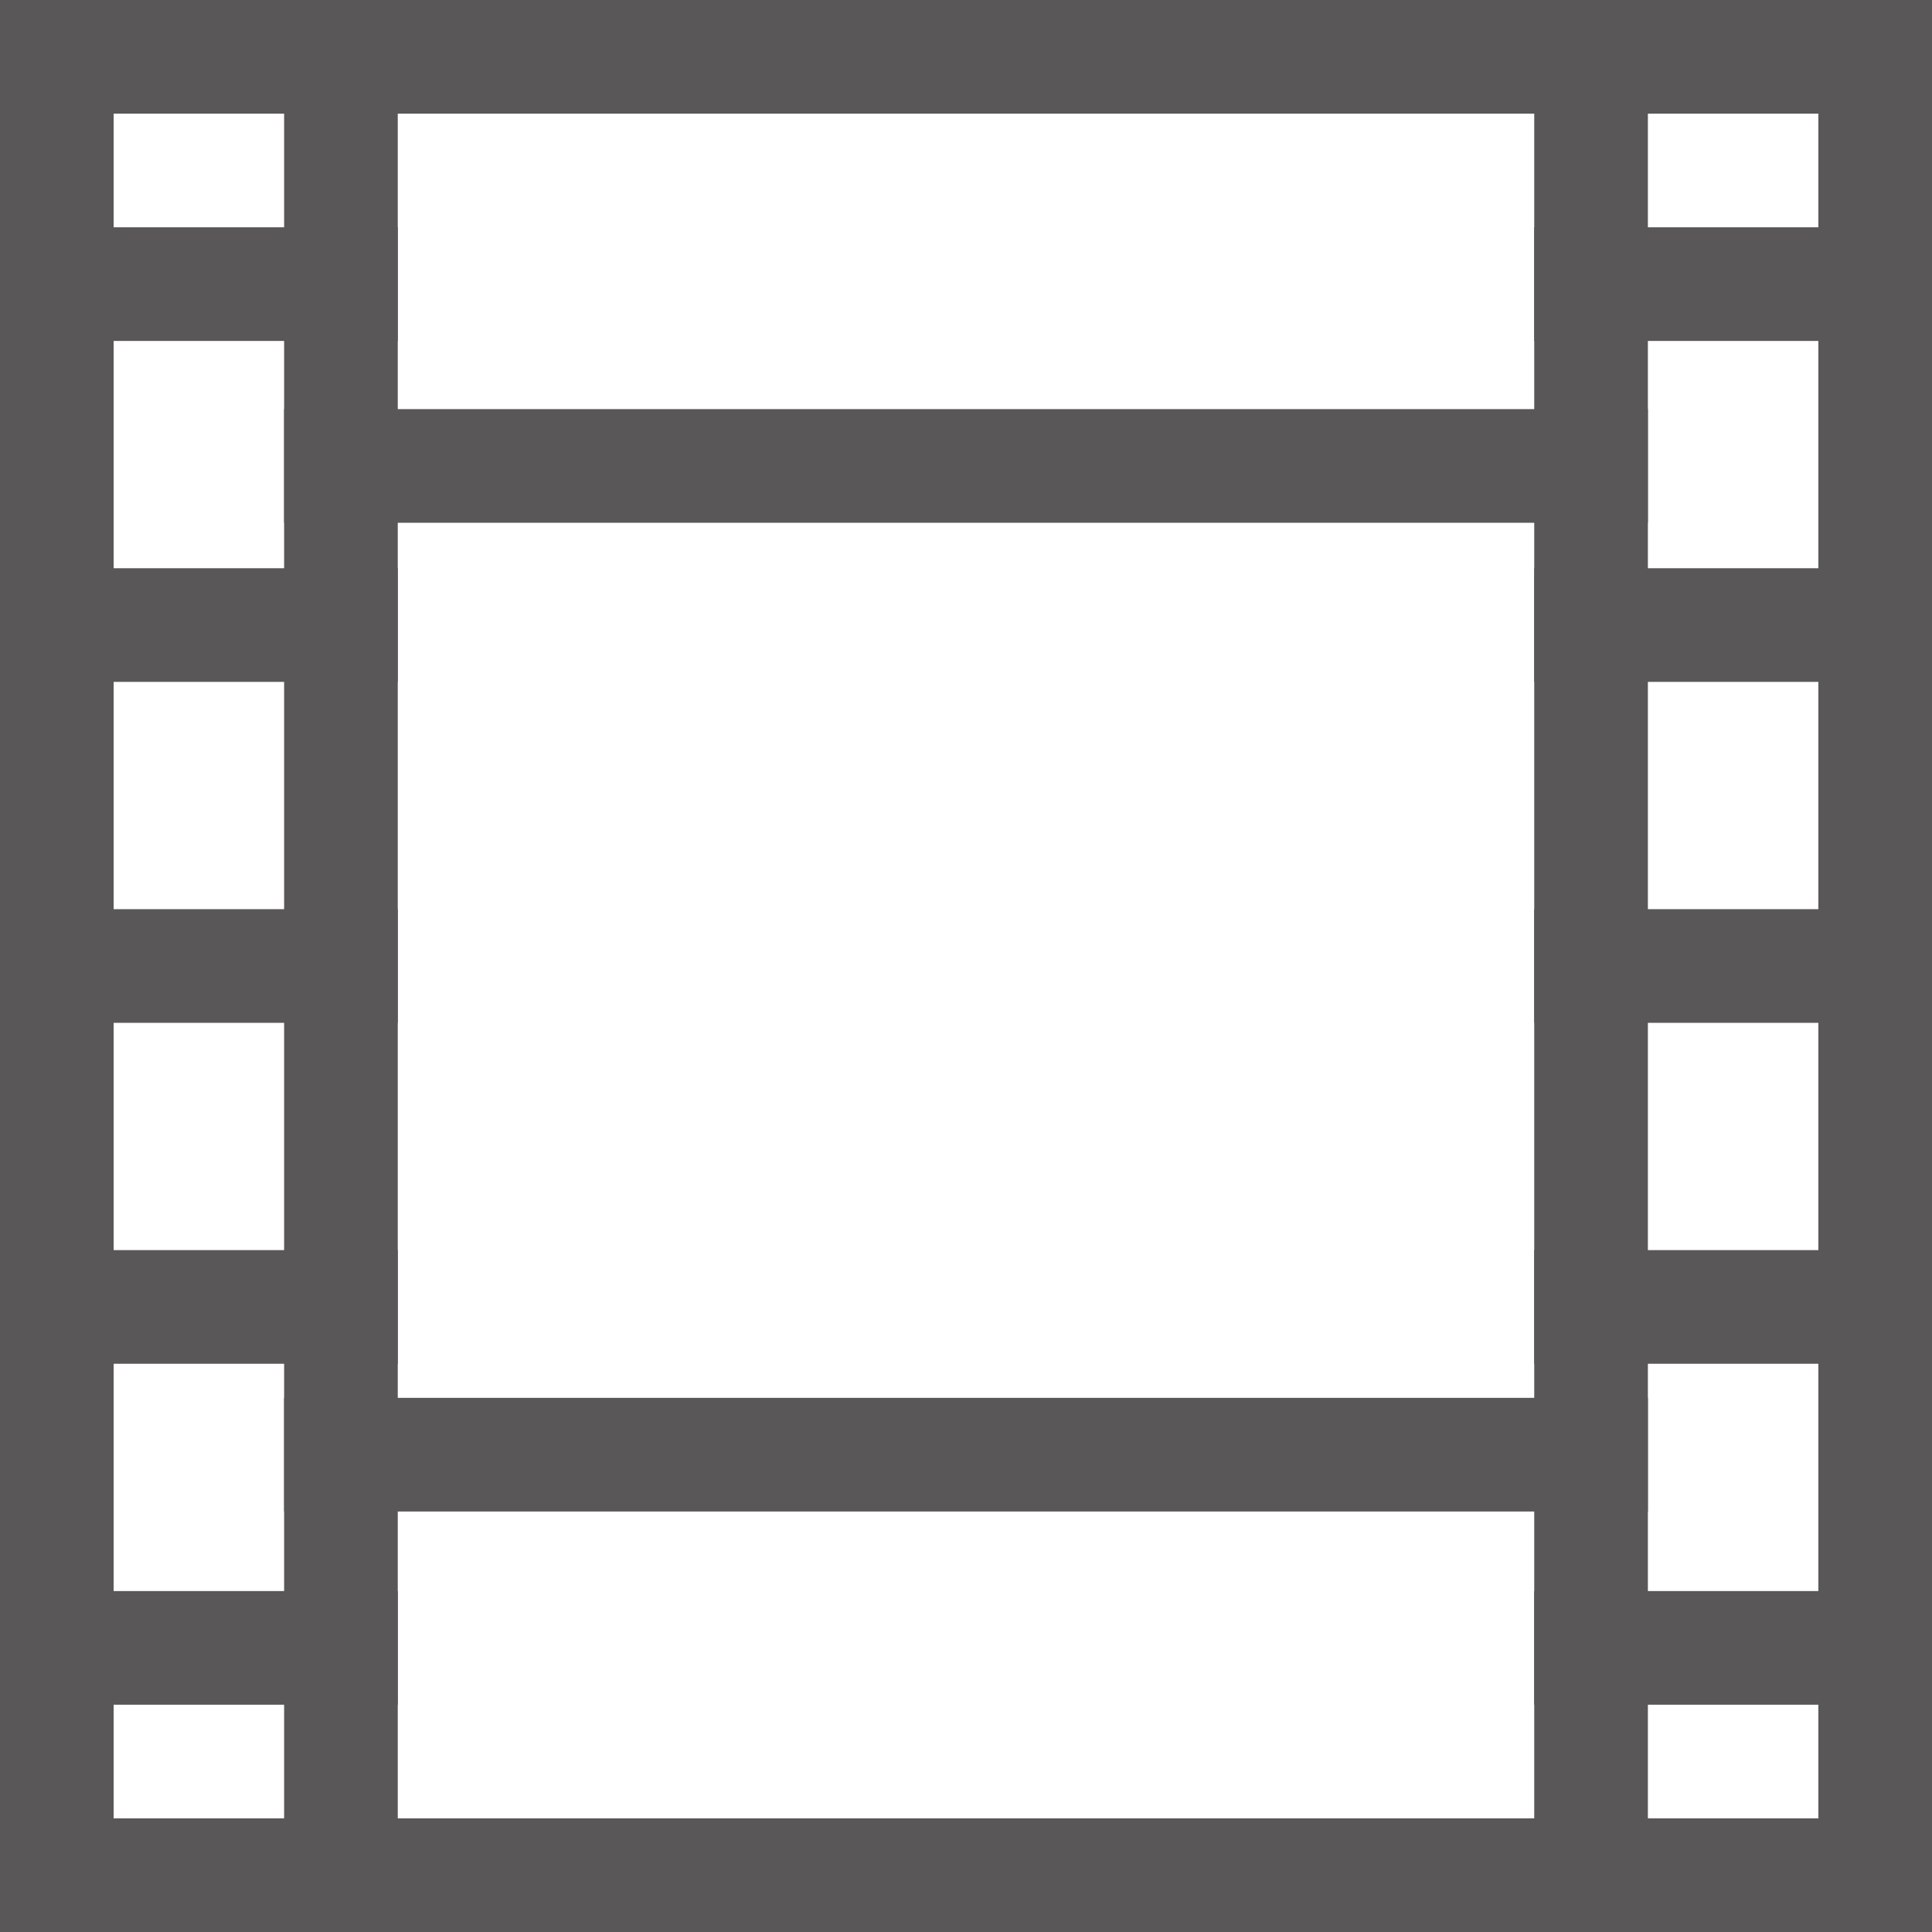 <?xml version="1.0" encoding="utf-8"?>
<!-- Generator: Adobe Illustrator 21.1.0, SVG Export Plug-In . SVG Version: 6.00 Build 0)  -->
<svg version="1.1" id="レイヤー_2" xmlns="http://www.w3.org/2000/svg" xmlns:xlink="http://www.w3.org/1999/xlink" x="0px"
	 y="0px" viewBox="0 0 17 17" style="enable-background:new 0 0 17 17;" xml:space="preserve">
<style type="text/css">
	.st0{fill:none;stroke:#595757;stroke-linecap:square;stroke-miterlimit:10;}
</style>
<g>
	<line class="st0" x1="14" y1="12.8" x2="3" y2="12.8"/>
	<line class="st0" x1="14" y1="4.1" x2="3" y2="4.1"/>
	<line class="st0" x1="16.5" y1="0.5" x2="0.5" y2="0.5"/>
	<line class="st0" x1="16.5" y1="16.5" x2="0.5" y2="16.5"/>
	<line class="st0" x1="3" y1="0.5" x2="3" y2="16.5"/>
	<line class="st0" x1="0.5" y1="0.5" x2="0.5" y2="16.5"/>
	<g>
		<line class="st0" x1="3" y1="5.5" x2="0.5" y2="5.5"/>
		<line class="st0" x1="3" y1="2.5" x2="0.5" y2="2.5"/>
		<line class="st0" x1="3" y1="8.5" x2="0.5" y2="8.5"/>
	</g>
	<line class="st0" x1="3" y1="14.5" x2="0.5" y2="14.5"/>
	<line class="st0" x1="3" y1="11.5" x2="0.5" y2="11.5"/>
	<line class="st0" x1="16.5" y1="0.5" x2="16.5" y2="16.5"/>
	<line class="st0" x1="14" y1="0.5" x2="14" y2="16.5"/>
	<g>
		<line class="st0" x1="16.5" y1="5.5" x2="14" y2="5.5"/>
		<line class="st0" x1="16.5" y1="2.5" x2="14" y2="2.5"/>
		<line class="st0" x1="16.5" y1="8.5" x2="14" y2="8.5"/>
	</g>
	<line class="st0" x1="16.5" y1="14.5" x2="14" y2="14.5"/>
	<line class="st0" x1="16.5" y1="11.5" x2="14" y2="11.5"/>
</g>
</svg>
